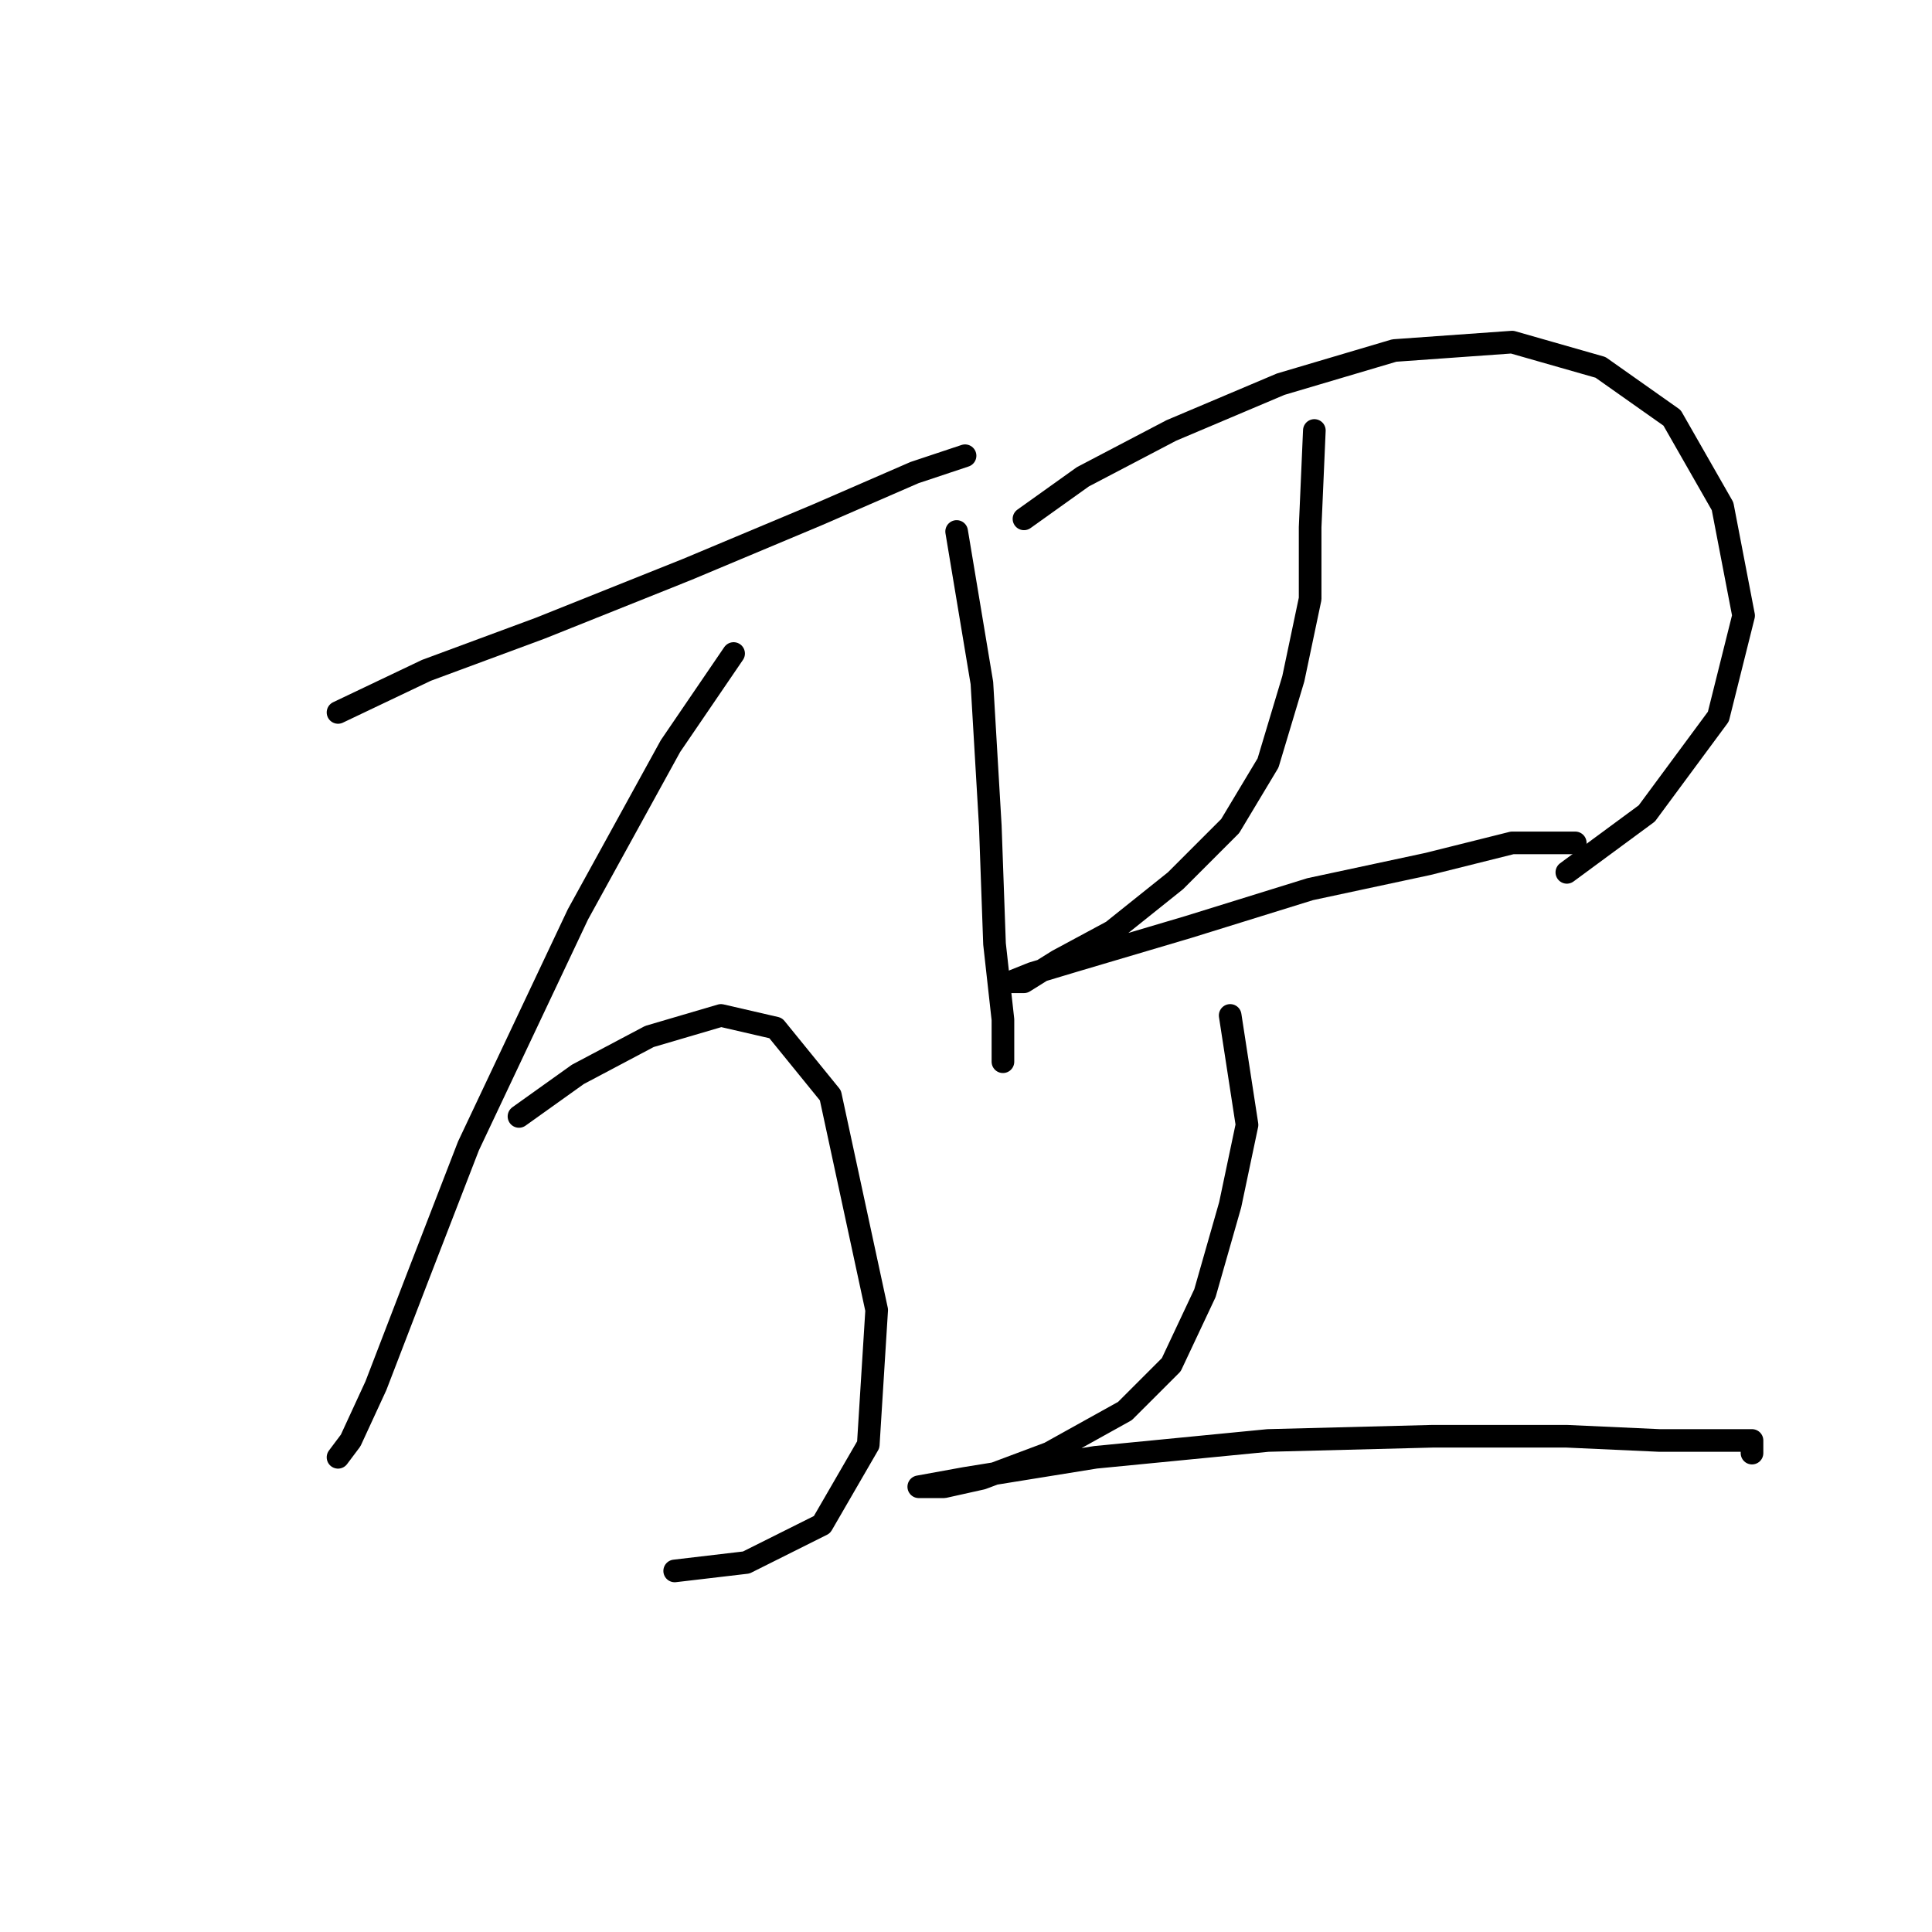 <?xml version="1.0" standalone="no"?>
    <svg width="256" height="256" xmlns="http://www.w3.org/2000/svg" version="1.1">
    <polyline stroke="black" stroke-width="3" stroke-linecap="round" fill="transparent" stroke-linejoin="round" points="44.79 94.401 56.5 88.825 71.556 83.249 91.072 75.442 108.359 68.193 121.184 62.617 127.875 60.387 127.875 60.387 " />
        <polyline stroke="black" stroke-width="3" stroke-linecap="round" fill="transparent" stroke-linejoin="round" points="97.206 86.595 88.842 98.862 76.574 121.167 62.076 151.836 55.385 169.123 49.808 183.621 46.463 190.87 44.79 193.1 44.79 193.1 " />
        <polyline stroke="black" stroke-width="3" stroke-linecap="round" fill="transparent" stroke-linejoin="round" points="68.768 147.933 76.574 142.357 86.054 137.338 95.533 134.55 102.782 136.223 110.031 145.145 116.165 173.583 115.05 191.427 108.916 202.022 98.879 207.041 89.4 208.156 89.4 208.156 " />
        <polyline stroke="black" stroke-width="3" stroke-linecap="round" fill="transparent" stroke-linejoin="round" points="126.76 70.424 130.106 90.498 131.221 109.457 131.779 125.071 132.894 135.108 132.894 140.684 132.894 140.684 " />
        <polyline stroke="black" stroke-width="3" stroke-linecap="round" fill="transparent" stroke-linejoin="round" points="135.682 68.751 143.489 63.175 155.199 57.041 169.697 50.907 184.753 46.446 200.366 45.331 212.076 48.677 221.556 55.368 228.247 67.078 231.035 81.576 227.689 94.959 218.21 107.784 207.615 115.591 207.615 115.591 " />
        <polyline stroke="black" stroke-width="3" stroke-linecap="round" fill="transparent" stroke-linejoin="round" points="174.158 57.041 173.6 69.866 173.6 79.346 171.37 89.94 168.024 101.093 163.005 109.457 155.756 116.706 147.392 123.398 140.143 127.301 135.682 130.089 134.009 130.089 136.797 128.974 142.373 127.301 157.429 122.84 173.6 117.821 189.214 114.476 200.366 111.688 205.942 111.688 208.73 111.688 208.73 111.688 " />
        <polyline stroke="black" stroke-width="3" stroke-linecap="round" fill="transparent" stroke-linejoin="round" points="163.005 134.55 165.236 149.048 163.005 159.643 159.66 171.353 155.199 180.833 149.065 186.966 139.028 192.543 130.106 195.888 125.087 197.004 121.742 197.004 121.742 197.004 127.875 195.888 145.162 193.1 168.024 190.87 189.771 190.312 207.615 190.312 219.883 190.87 227.132 190.87 232.15 190.87 232.15 192.543 232.15 192.543 " />
        </svg>
